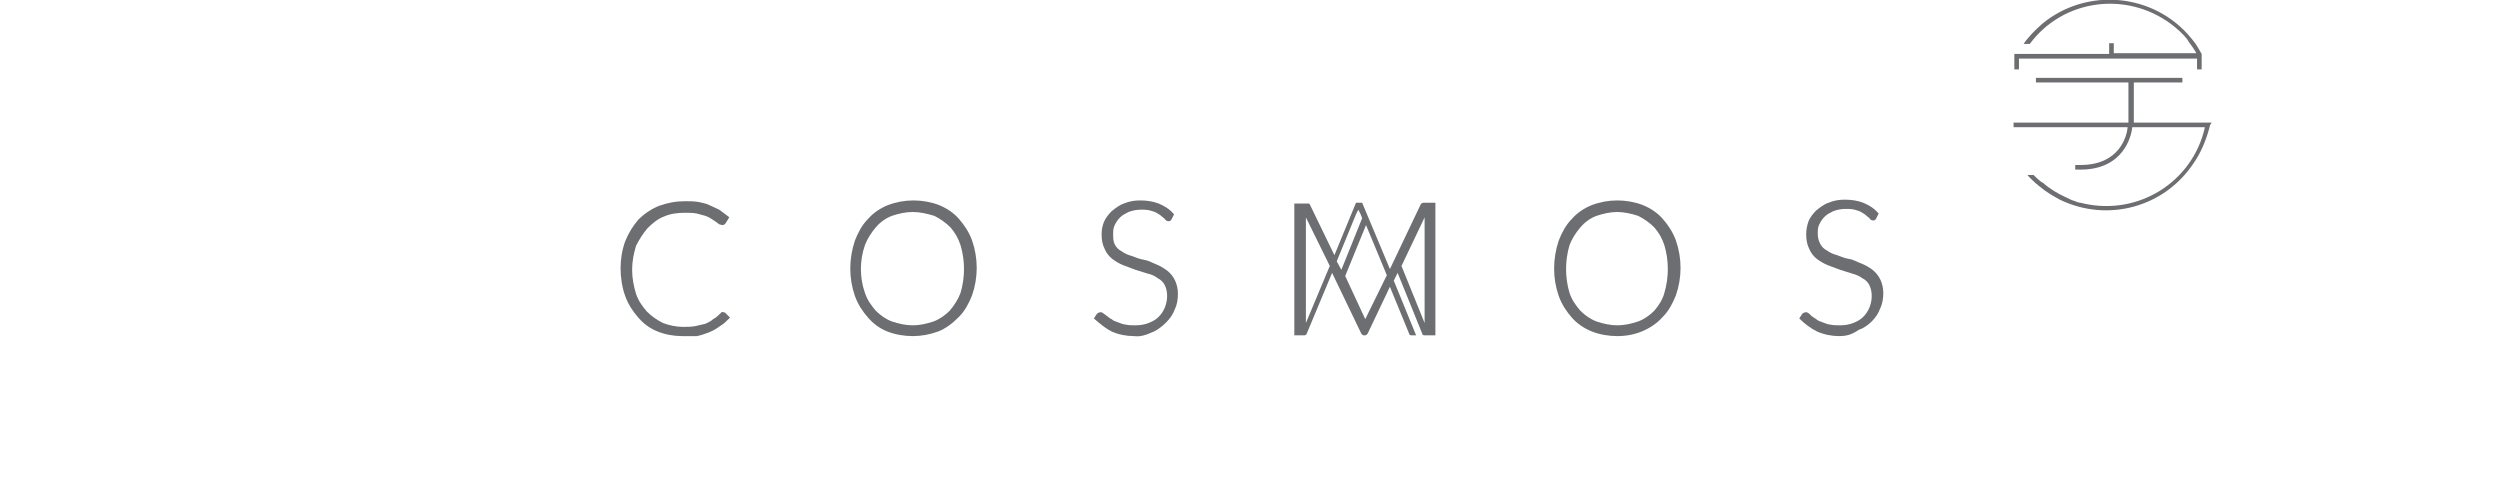 <?xml version="1.0" encoding="utf-8"?>
<!-- Generator: Adobe Illustrator 23.0.1, SVG Export Plug-In . SVG Version: 6.00 Build 0)  -->
<svg version="1.1" id="Layer_1" xmlns="http://www.w3.org/2000/svg" xmlns:xlink="http://www.w3.org/1999/xlink" x="0px" y="0px"
	 viewBox="0 0 324.3 62.6" style="enable-background:new 0 0 324.3 62.6;" xml:space="preserve">
<style type="text/css">
	.st0{fill:#6D6E71;}
</style>
<title>Asset 17</title>
<g>
	<g id="Layer_1-2">
		<path class="st0" d="M261.9,7.6H285V9h0.6V7l0,0c-0.3-0.5-0.6-1.1-1-1.6l-0.4-0.5l0,0c-4.8-5.8-13.5-6.6-19.3-1.8
			c-0.9,0.8-1.8,1.7-2.4,2.6h0.8c4.3-5.8,12.5-6.9,18.3-2.6c0.8,0.6,1.6,1.3,2.2,2.1l0.1,0.2c0.3,0.4,0.6,0.8,0.9,1.3l0,0l0.1,0.2
			h-10.7V5.6h-0.6V7h-12.3v2h0.6L261.9,7.6L261.9,7.6z"/>
		<path class="st0" d="M286.9,15.9h-10.1v-5.2h6.3v-0.6h-19v0.6h12v5.2h-14.9v0.6H276c-0.1,1.1-1,4.9-6.1,4.9h-0.7V22h0.7
			c5.6,0,6.6-4.4,6.7-5.5h9.4v0.1c-1.6,7-8.6,11.4-15.7,9.8c-0.3-0.1-0.6-0.1-0.9-0.2l-0.2-0.1c-0.4-0.1-0.8-0.3-1.2-0.5l0,0
			c-1.1-0.5-2.1-1.1-3-1.9l-0.2-0.1c-0.4-0.3-0.7-0.6-1-0.9H263c0.3,0.4,0.7,0.7,1.1,1.1c0.2,0.1,0.3,0.3,0.5,0.4l0,0
			c0.8,0.7,1.7,1.2,2.6,1.7l0,0l0,0c6.2,3,13.6,1,17.4-4.8l0.2-0.3l0,0c0.9-1.4,1.5-3,1.9-4.6L286.9,15.9z"/>
		<path class="st0" d="M88.5,43.6c-1.1,0-2.2-0.2-3.2-0.6c-1-0.4-1.8-1-2.5-1.8c-0.7-0.8-1.3-1.7-1.7-2.8s-0.6-2.4-0.6-3.6
			c0-1.2,0.2-2.4,0.6-3.5c0.4-1,1-2,1.7-2.8c0.8-0.8,1.7-1.4,2.7-1.8c1.1-0.4,2.2-0.6,3.4-0.6c0.6,0,1.1,0,1.7,0.1
			c0.5,0.1,1,0.2,1.4,0.4c0.4,0.2,0.9,0.4,1.3,0.6c0.4,0.3,0.8,0.6,1.2,0.9l0.1,0.1L94.1,29c-0.1,0.1-0.2,0.2-0.4,0.2
			c-0.1,0-0.3-0.1-0.4-0.1l-0.4-0.3l-0.6-0.4c-0.3-0.2-0.5-0.3-0.8-0.4c-0.4-0.1-0.7-0.2-1.1-0.3c-0.5-0.1-1-0.1-1.5-0.1
			c-1,0-1.9,0.1-2.8,0.5c-0.8,0.3-1.5,0.9-2.1,1.5c-0.6,0.7-1.1,1.5-1.5,2.3c-0.3,1-0.5,2-0.5,3.1s0.2,2.1,0.5,3.1
			c0.3,0.9,0.8,1.6,1.4,2.3c0.6,0.6,1.3,1.1,2.1,1.5c0.8,0.3,1.7,0.5,2.6,0.5c0.5,0,1.1,0,1.6-0.1c0.4-0.1,0.9-0.2,1.3-0.3
			c0.4-0.2,0.7-0.3,1-0.6c0.4-0.2,0.7-0.5,1-0.8l0.1-0.1c0.1,0,0.1-0.1,0.2,0c0.1,0,0.2,0,0.3,0.1l0.6,0.6l-0.1,0.1
			c-0.4,0.4-0.7,0.7-1.2,1c-0.4,0.3-0.9,0.6-1.4,0.8s-1.1,0.4-1.6,0.5C89.8,43.6,89.2,43.6,88.5,43.6z"/>
		<path class="st0" d="M118.4,43.6c-1.1,0-2.3-0.2-3.3-0.6c-1-0.4-1.8-1-2.5-1.8s-1.3-1.7-1.7-2.8c-0.8-2.3-0.8-4.8,0-7.2
			c0.4-1,0.9-2,1.7-2.8c0.7-0.8,1.6-1.4,2.6-1.8c2.1-0.8,4.5-0.8,6.6,0c1,0.4,1.9,1,2.6,1.8s1.3,1.7,1.7,2.8c0.8,2.3,0.8,4.8,0,7.1
			c-0.4,1-0.9,2-1.7,2.8c-0.9,0.9-1.7,1.5-2.7,1.9C120.6,43.4,119.5,43.6,118.4,43.6z M118.4,27.5c-0.9,0-1.8,0.2-2.7,0.5
			c-0.8,0.3-1.5,0.8-2.1,1.5s-1.1,1.5-1.4,2.3c-0.7,2-0.7,4.2,0,6.2c0.3,0.9,0.8,1.6,1.4,2.3c0.6,0.6,1.3,1.1,2.1,1.4
			c0.9,0.3,1.8,0.5,2.7,0.5c0.9,0,1.8-0.2,2.7-0.5c0.8-0.3,1.5-0.8,2.1-1.4c0.6-0.7,1.1-1.5,1.4-2.3c0.6-2,0.6-4.2,0-6.2
			c-0.3-0.9-0.7-1.6-1.3-2.3c-0.6-0.6-1.3-1.1-2.1-1.5C120.2,27.7,119.3,27.5,118.4,27.5z"/>
		<path class="st0" d="M147.1,43.6c-1,0-2-0.2-2.9-0.6c-0.8-0.4-1.5-1-2.2-1.6l-0.1-0.1l0.4-0.6c0.1-0.1,0.3-0.2,0.5-0.2
			c0.1,0,0.3,0.1,0.4,0.2l0.4,0.3c0.2,0.1,0.3,0.3,0.6,0.4c0.2,0.2,0.5,0.3,0.8,0.4c0.3,0.1,0.7,0.3,1,0.3c0.4,0.1,0.8,0.1,1.3,0.1
			c0.6,0,1.2-0.1,1.7-0.3s0.9-0.4,1.3-0.8c0.3-0.3,0.6-0.7,0.8-1.2c0.2-0.5,0.3-1,0.3-1.5s-0.1-1-0.3-1.4s-0.5-0.7-0.9-0.9
			c-0.4-0.3-0.8-0.5-1.3-0.6l-1.6-0.5c-0.5-0.2-1.1-0.4-1.6-0.6c-0.5-0.2-1-0.5-1.4-0.8c-0.4-0.3-0.8-0.8-1-1.3
			c-0.3-0.6-0.4-1.2-0.4-1.9c0-0.6,0.1-1.1,0.3-1.6s0.6-1,1-1.4c0.5-0.4,1-0.8,1.6-1c0.7-0.3,1.4-0.4,2.1-0.4c0.8,0,1.6,0.1,2.4,0.4
			c0.7,0.3,1.4,0.7,1.9,1.3l0.1,0.1l-0.3,0.6c-0.1,0.2-0.2,0.3-0.4,0.3c-0.2,0-0.4-0.1-0.5-0.3c-0.2-0.2-0.4-0.3-0.6-0.5
			c-0.3-0.2-0.6-0.4-1-0.5c-0.5-0.2-1-0.2-1.5-0.2s-1.1,0.1-1.6,0.3c-0.4,0.2-0.8,0.4-1.1,0.7c-0.3,0.3-0.5,0.6-0.7,1
			s-0.2,0.8-0.2,1.2c0,0.4,0,0.9,0.2,1.3s0.5,0.7,0.9,0.9c0.4,0.3,0.9,0.5,1.3,0.6c0.5,0.2,1,0.4,1.6,0.5c0.6,0.1,1.1,0.4,1.6,0.6
			c0.5,0.2,1,0.5,1.4,0.8c0.9,0.7,1.4,1.8,1.4,3c0,0.7-0.1,1.4-0.4,2c-0.2,0.6-0.6,1.2-1.1,1.7s-1,0.9-1.6,1.2
			C148.6,43.5,147.9,43.7,147.1,43.6z"/>
		<path class="st0" d="M209.8,43.6c-1.1,0-2.3-0.2-3.3-0.6c-1-0.4-1.9-1-2.6-1.8c-0.7-0.8-1.3-1.7-1.7-2.8c-0.8-2.3-0.8-4.8,0-7.2
			c0.4-1,0.9-2,1.7-2.8c0.7-0.8,1.6-1.4,2.6-1.8c2.1-0.8,4.5-0.8,6.6,0c1,0.4,1.9,1,2.6,1.8c0.7,0.8,1.3,1.7,1.7,2.8
			c0.8,2.3,0.8,4.8,0,7.1c-0.4,1-0.9,2-1.7,2.8c-0.7,0.8-1.6,1.4-2.5,1.8C212.1,43.4,210.9,43.6,209.8,43.6z M209.8,27.5
			c-0.9,0-1.8,0.2-2.7,0.5c-0.8,0.3-1.5,0.8-2.1,1.5s-1.1,1.5-1.4,2.3c-0.6,2-0.6,4.2,0,6.2c0.3,0.9,0.8,1.6,1.4,2.3
			c0.6,0.6,1.3,1.1,2.1,1.4c0.9,0.3,1.8,0.5,2.7,0.5s1.8-0.2,2.7-0.5c0.8-0.3,1.5-0.8,2.1-1.4c0.6-0.7,1.1-1.5,1.3-2.3
			c0.6-2,0.6-4.2,0-6.2c-0.3-0.9-0.7-1.6-1.3-2.3c-0.6-0.6-1.3-1.1-2.1-1.5C211.6,27.7,210.6,27.5,209.8,27.5z"/>
		<path class="st0" d="M238.6,43.6c-1,0-2-0.2-2.9-0.6c-0.8-0.4-1.6-1-2.2-1.6l-0.1-0.1l0.4-0.6c0.1-0.1,0.3-0.2,0.5-0.2
			c0.1,0,0.3,0.1,0.4,0.2L235,41l0.6,0.4c0.2,0.2,0.5,0.3,0.8,0.4c0.3,0.1,0.7,0.3,1,0.3c0.4,0.1,0.8,0.1,1.3,0.1
			c0.6,0,1.2-0.1,1.7-0.3s0.9-0.4,1.3-0.8c0.3-0.3,0.6-0.7,0.8-1.2s0.3-1,0.3-1.5s-0.1-1-0.3-1.4s-0.5-0.7-0.9-0.9
			c-0.4-0.3-0.9-0.5-1.3-0.6l-1.6-0.5c-0.5-0.2-1.1-0.4-1.6-0.6c-0.5-0.2-1-0.5-1.4-0.8s-0.8-0.8-1-1.3c-0.3-0.6-0.4-1.2-0.4-1.9
			c0-0.6,0.1-1.1,0.3-1.7c0.2-0.5,0.6-1,1-1.4c0.5-0.4,1-0.8,1.6-1c0.7-0.3,1.4-0.4,2.1-0.4c0.8,0,1.6,0.1,2.4,0.4
			c0.7,0.3,1.4,0.7,1.9,1.3l0.1,0.1l-0.3,0.6c-0.1,0.2-0.2,0.3-0.4,0.3s-0.4-0.1-0.5-0.3c-0.2-0.2-0.4-0.3-0.6-0.5
			c-0.3-0.2-0.6-0.4-1-0.5c-0.5-0.2-1-0.2-1.5-0.2s-1.1,0.1-1.6,0.3c-0.4,0.2-0.8,0.4-1.1,0.7c-0.3,0.3-0.5,0.6-0.7,1
			s-0.2,0.8-0.2,1.2c0,0.5,0.1,0.9,0.3,1.3c0.2,0.4,0.5,0.7,0.9,0.9c0.4,0.3,0.9,0.5,1.3,0.6c0.5,0.2,1,0.4,1.6,0.5s1,0.4,1.6,0.6
			c0.5,0.2,1,0.5,1.4,0.8c0.9,0.7,1.4,1.8,1.4,3c0,0.7-0.1,1.4-0.4,2c-0.2,0.6-0.6,1.2-1.1,1.7s-1.1,0.9-1.7,1.1
			C240.1,43.5,239.3,43.6,238.6,43.6z"/>
		<path class="st0" d="M184.4,26.4c-0.1,0-0.1,0.1-0.1,0.1l-4,8.4l-3.6-8.6h-0.8l-2.8,6.8l-3.2-6.6l-0.1-0.1c-0.1,0-0.1,0-0.2,0
			h-1.7v17.1h1.3c0.1,0,0.3-0.1,0.3-0.2l3.3-7.9l3.8,7.9c0.1,0.1,0.2,0.2,0.3,0.2h0.2c0.1,0,0.2-0.1,0.3-0.2l2.9-6.1l2.5,6.1
			c0,0.1,0.1,0.2,0.3,0.2h0.6l-2.9-7.1l0.5-1l3.2,7.9c0,0.1,0.1,0.2,0.3,0.2h1.4V26.3h-1.6C184.6,26.3,184.4,26.4,184.4,26.4z
			 M169.4,41.9V28.2l3.1,6.3L169.4,41.9z M173.4,33.9l2.5-6.1l0.3-0.6l0.3,0.6l0.2,0.5l-2.7,6.7L173.4,33.9z M177.1,41.4l-2.6-5.6
			l2.7-6.6l2.7,6.5L177.1,41.4z M184.8,41.9l-3-7.4l3-6.3V41.9z"/>
	</g>
</g>
</svg>

